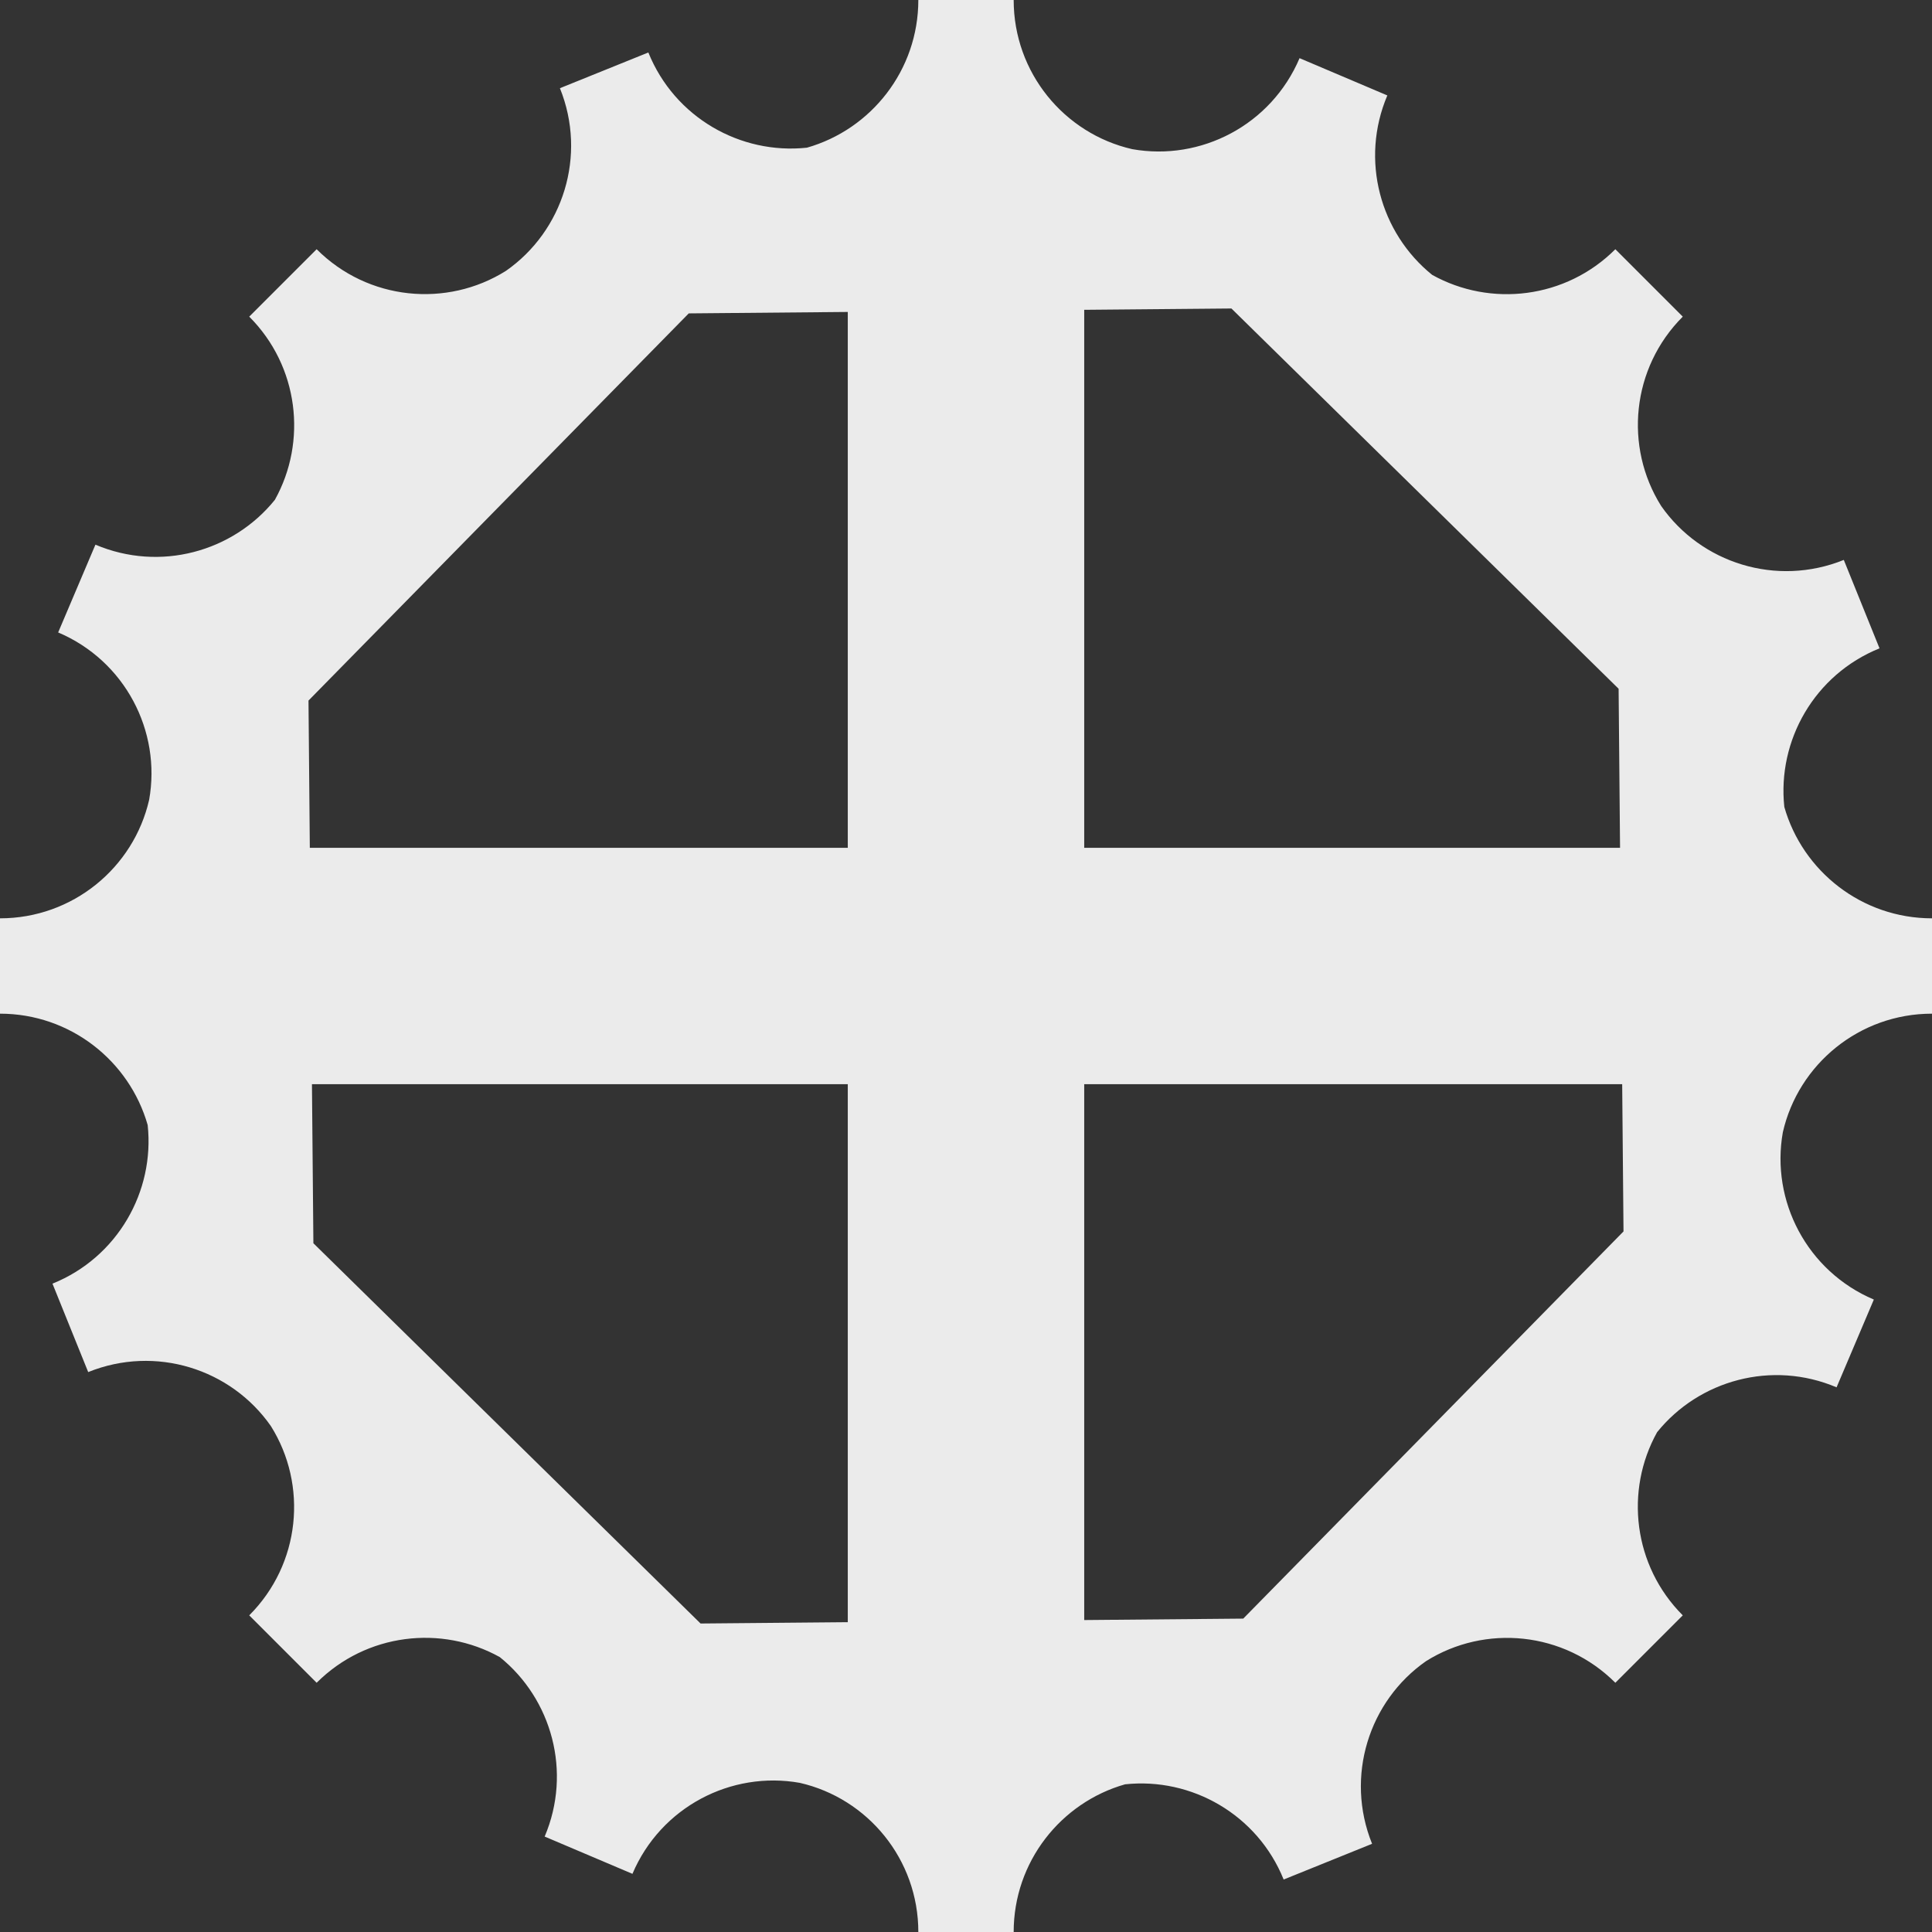 <?xml version="1.0" encoding="UTF-8" standalone="no"?><!-- Generator: Gravit.io --><svg xmlns="http://www.w3.org/2000/svg" xmlns:xlink="http://www.w3.org/1999/xlink" style="isolation:isolate" viewBox="7 7 86 86" width="86pt" height="86pt"><rect x="7" y="7" width="86" height="86" fill="#333333" stroke="none"/><path d=" M 79.209 55.262 L 79.268 61.815 L 79.268 61.815 L 70.805 70.433 L 62.341 79.05 L 55.262 79.114 L 55.262 79.114 L 55.262 55.262 L 79.209 55.262 Z  M 79.114 44.738 L 79.05 37.659 L 70.433 29.195 L 61.815 20.732 L 55.262 20.791 L 55.262 44.738 L 79.114 44.738 Z  M 20.886 55.262 L 20.95 62.341 L 29.567 70.805 L 38.185 79.268 L 44.738 79.209 L 44.738 79.209 L 44.738 55.262 L 20.886 55.262 Z  M 20.791 44.738 L 20.732 38.185 L 29.195 29.567 L 37.659 20.95 L 44.738 20.886 L 44.738 44.738 L 20.791 44.738 Z  M 86.426 42.919 C 87.241 45.781 89.878 47.878 93 47.878 L 93 52.122 C 89.766 52.122 87.053 54.372 86.361 57.398 L 86.361 57.398 L 86.361 57.398 C 85.816 60.453 87.434 63.584 90.411 64.848 L 88.752 68.755 C 85.878 67.535 82.632 68.435 80.764 70.751 C 79.317 73.35 79.699 76.697 81.906 78.905 L 78.905 81.906 C 76.618 79.619 73.109 79.292 70.48 80.942 C 67.934 82.717 66.864 86.075 68.076 89.074 L 64.14 90.664 C 62.971 87.769 60.039 86.11 57.081 86.426 C 54.219 87.241 52.122 89.878 52.122 93 L 47.878 93 C 47.878 89.766 45.628 87.053 42.602 86.361 L 42.602 86.361 L 42.602 86.361 L 42.602 86.361 L 42.602 86.361 C 39.547 85.816 36.416 87.434 35.152 90.411 L 31.245 88.752 C 32.465 85.878 31.565 82.632 29.249 80.764 C 26.65 79.317 23.303 79.699 21.095 81.906 L 18.094 78.905 C 20.381 76.618 20.708 73.109 19.058 70.48 C 17.283 67.934 13.925 66.864 10.926 68.076 L 9.336 64.14 C 12.231 62.971 13.89 60.039 13.574 57.081 C 12.759 54.219 10.122 52.122 7 52.122 L 7 47.878 C 10.234 47.878 12.947 45.628 13.639 42.602 C 14.184 39.547 12.566 36.416 9.589 35.152 L 11.248 31.245 C 14.122 32.465 17.368 31.565 19.236 29.249 C 20.683 26.65 20.301 23.303 18.094 21.095 L 21.095 18.094 C 23.382 20.381 26.891 20.708 29.52 19.058 L 29.52 19.058 L 29.52 19.058 C 32.066 17.283 33.136 13.925 31.924 10.926 L 35.86 9.336 C 37.029 12.231 39.961 13.89 42.919 13.574 C 45.781 12.759 47.878 10.122 47.878 7 L 52.122 7 C 52.122 10.234 54.372 12.947 57.398 13.639 L 57.398 13.639 L 57.398 13.639 L 57.398 13.639 L 57.398 13.639 C 60.453 14.184 63.584 12.566 64.848 9.589 L 68.755 11.248 C 67.535 14.122 68.435 17.368 70.751 19.236 C 73.35 20.683 76.697 20.301 78.905 18.094 L 81.906 21.095 C 79.619 23.382 79.292 26.891 80.942 29.52 C 82.717 32.066 86.075 33.136 89.074 31.924 L 90.664 35.86 C 87.769 37.029 86.11 39.961 86.426 42.919 L 86.426 42.919 L 86.426 42.919 L 86.426 42.919 Z " fill-rule="evenodd" fill="rgb(235,235,235)"/></svg>